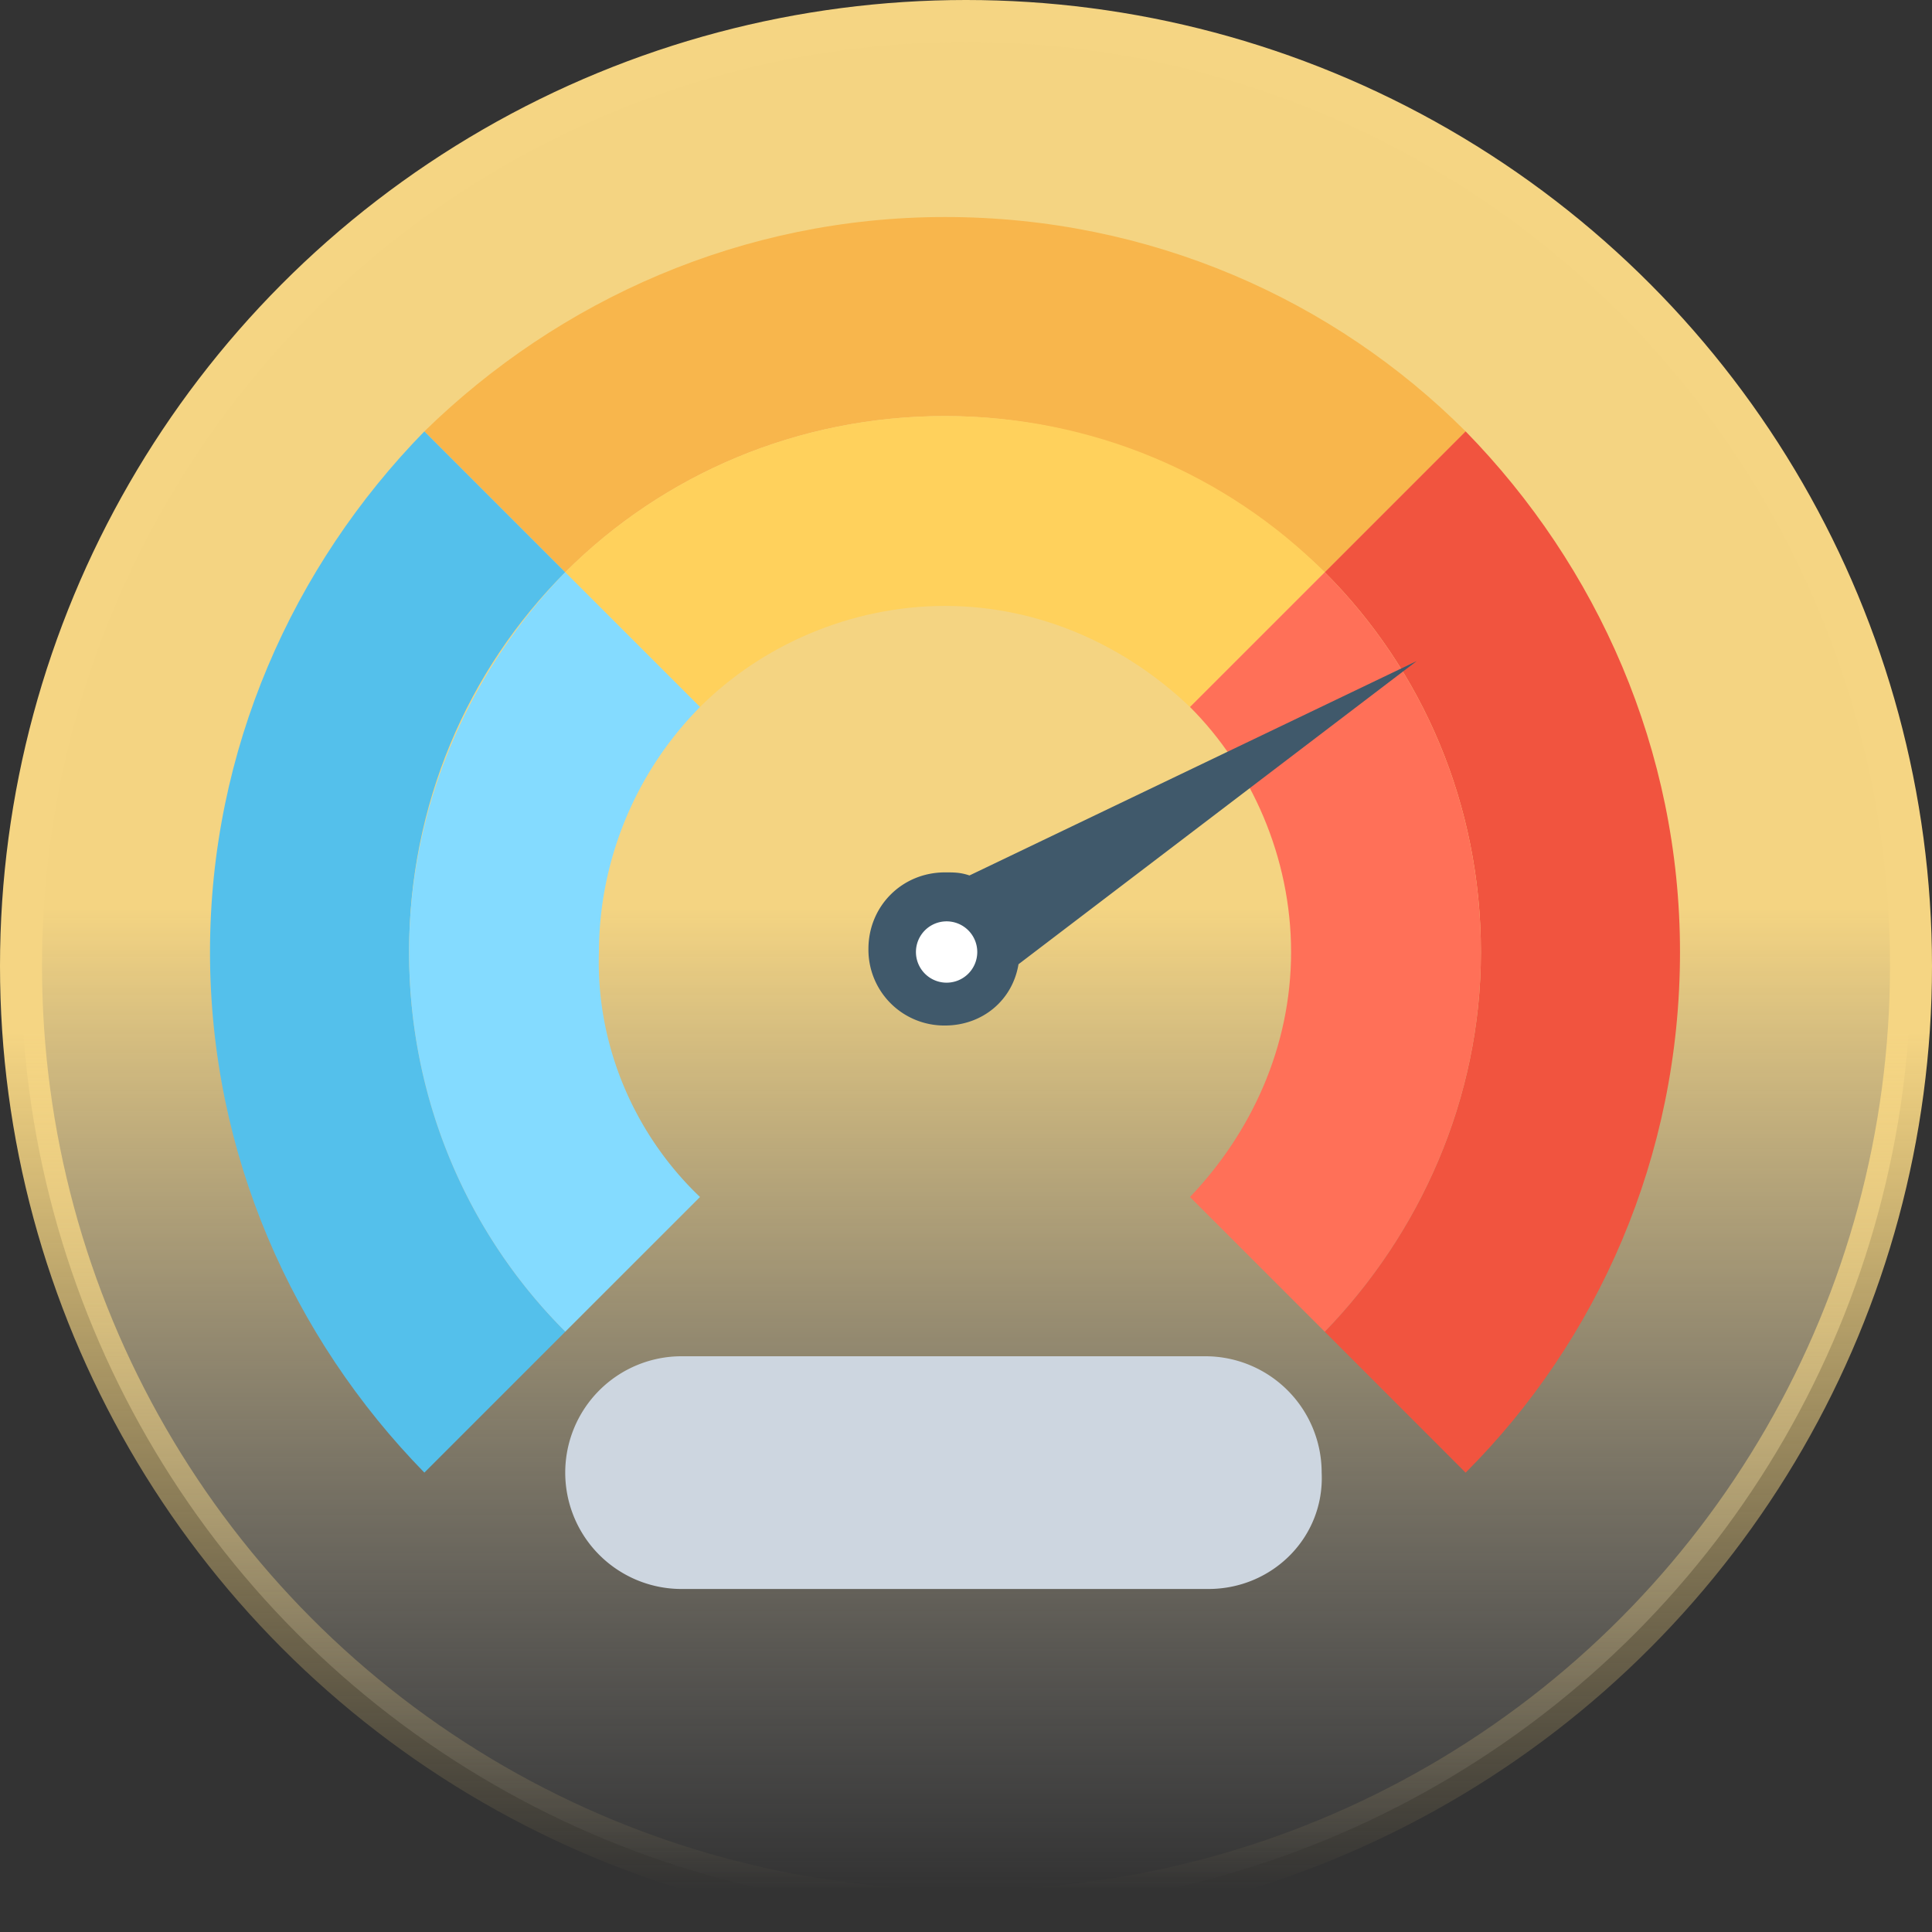 <svg width="46" height="46" fill="none" xmlns="http://www.w3.org/2000/svg"><rect width="100%" height="100%" fill="#333333" stroke="none"/><defs><linearGradient id="paint0_linear" x1="23" y1="1" x2="23" y2="45" gradientUnits="userSpaceOnUse"><stop offset=".469" stop-color="#F4D482"/><stop offset="1" stop-color="#C4C4C4" stop-opacity="0"/></linearGradient><linearGradient id="paint1_linear" x1="23" y1="1" x2="23" y2="45" gradientUnits="userSpaceOnUse"><stop offset=".536" stop-color="#F5D583"/><stop offset="1" stop-color="#F5D583" stop-opacity="0"/></linearGradient></defs><circle cx="23" cy="23" r="22.5" fill="url(#paint0_linear)" stroke="url(#paint1_linear)"/><path d="M22.5 9.906c3.5 0 6.708 1.459 9.042 3.719l3.354-3.354C31.76 7.135 27.386 5.167 22.5 5.167c-4.813 0-9.188 1.968-12.396 5.104l3.354 3.354C15.792 11.292 19 9.906 22.5 9.906z" fill="#F8B64C"/><path d="M13.458 13.625l-3.354-3.354C6.97 13.479 5 17.854 5 22.667c0 4.812 1.969 9.187 5.104 12.395l3.354-3.354c-2.333-2.333-3.718-5.541-3.718-9.041s1.385-6.709 3.718-9.042z" fill="#54C0EB"/><path d="M34.896 10.27l-3.354 3.355c2.333 2.333 3.718 5.542 3.718 9.042s-1.458 6.708-3.718 9.041l3.354 3.355C38.03 31.927 40 27.553 40 22.667c0-4.813-1.969-9.188-5.104-12.396z" fill="#F1543F"/><path d="M31.542 13.625l-3.209 3.208c-1.53-1.458-3.573-2.406-5.833-2.406-2.26 0-4.375.948-5.833 2.406l-3.209-3.208C15.792 11.292 19 9.906 22.5 9.906s6.708 1.386 9.042 3.719z" fill="#FFD15C"/><path d="M16.667 28.5l-3.209 3.208c-2.333-2.333-3.718-5.541-3.718-9.041s1.458-6.709 3.718-9.042l3.209 3.208a8.332 8.332 0 00-2.407 5.834c-.072 2.26.875 4.375 2.407 5.833z" fill="#84DBFF"/><path d="M35.26 22.667c0 3.5-1.458 6.708-3.718 9.041L28.333 28.5c1.459-1.531 2.407-3.573 2.407-5.833 0-2.26-.948-4.375-2.407-5.834l3.209-3.208c2.333 2.333 3.718 5.542 3.718 9.042z" fill="#FF7058"/><path d="M33.73 15.74l-9.48 7.218c-.146.875-.875 1.459-1.75 1.459a1.805 1.805 0 01-1.823-1.823c0-1.021.802-1.823 1.823-1.823.219 0 .365 0 .583.073L33.73 15.74z" fill="#40596B"/><path d="M28.77 37.833H16.23a2.77 2.77 0 01-2.772-2.77 2.77 2.77 0 012.771-2.771h12.469a2.77 2.77 0 012.77 2.77c.074 1.532-1.166 2.771-2.697 2.771z" fill="#CDD6E0"/><path d="M22.5 23.396a.73.73 0 100-1.458.73.73 0 000 1.458z" fill="#fff"/></svg>